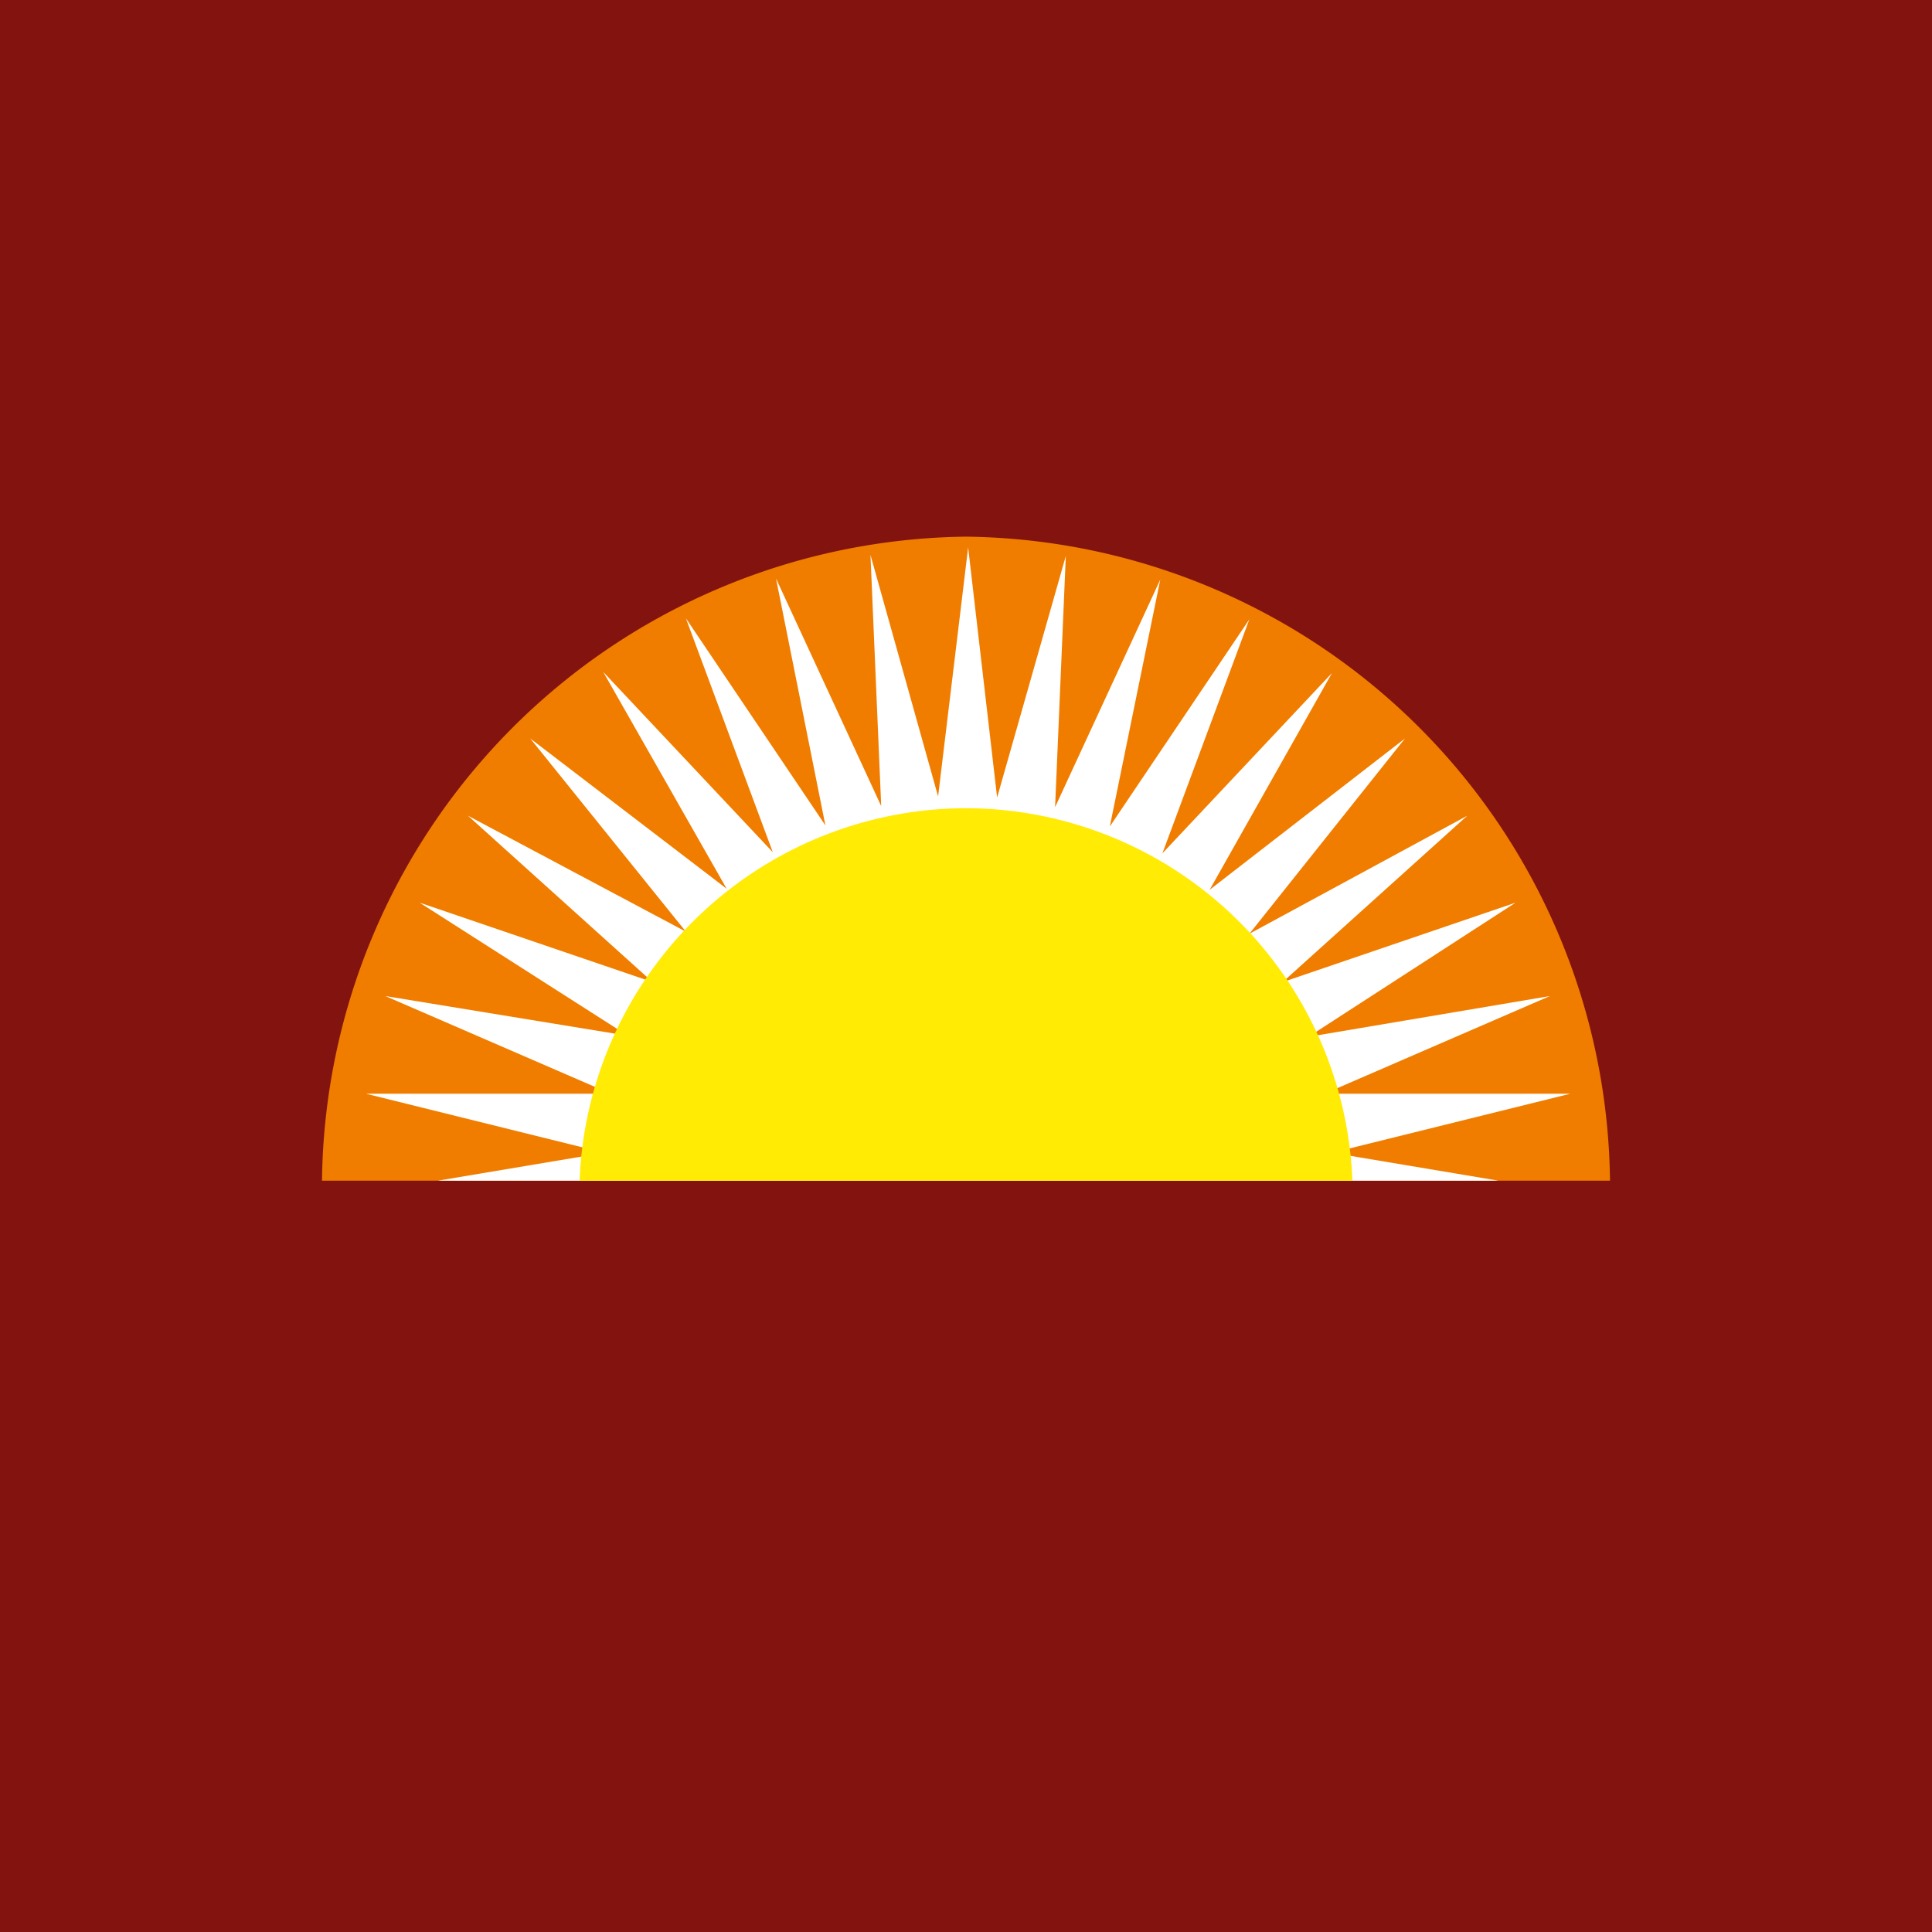 <!-- by TradingView --><svg width="18" height="18" viewBox="0 0 18 18" xmlns="http://www.w3.org/2000/svg"><path fill="#83130F" d="M0 0h18v18H0z"/><path d="M3 11h12a6.07 6.07 0 0 0-6-6 6.07 6.07 0 0 0-6 6Z" fill="#F07D00"/><path d="M9.29 7.43 9.02 5.1l-.28 2.32-.63-2.25.1 2.34-.98-2.12.46 2.3-1.3-1.93.81 2.18-1.58-1.68 1.15 2.02-1.83-1.4 1.45 1.8L4.36 7.6l1.72 1.55-2.17-.74 1.94 1.24-2.26-.37 2.1.91H3.41l2.22.55-1.55.26h9.88l-1.55-.26 2.22-.55h-2.29l2.1-.91-2.25.38 1.93-1.25-2.17.74 1.72-1.55-2.03 1.1 1.45-1.82-1.82 1.41 1.14-2.02-1.58 1.68.81-2.18-1.3 1.93.47-2.3-.98 2.12.1-2.34-.64 2.25Z" fill="#fff"/><path d="M5.4 11h7.2A3.61 3.61 0 0 0 9 7.53 3.61 3.61 0 0 0 5.4 11Z" fill="#FFEB03"/></svg>